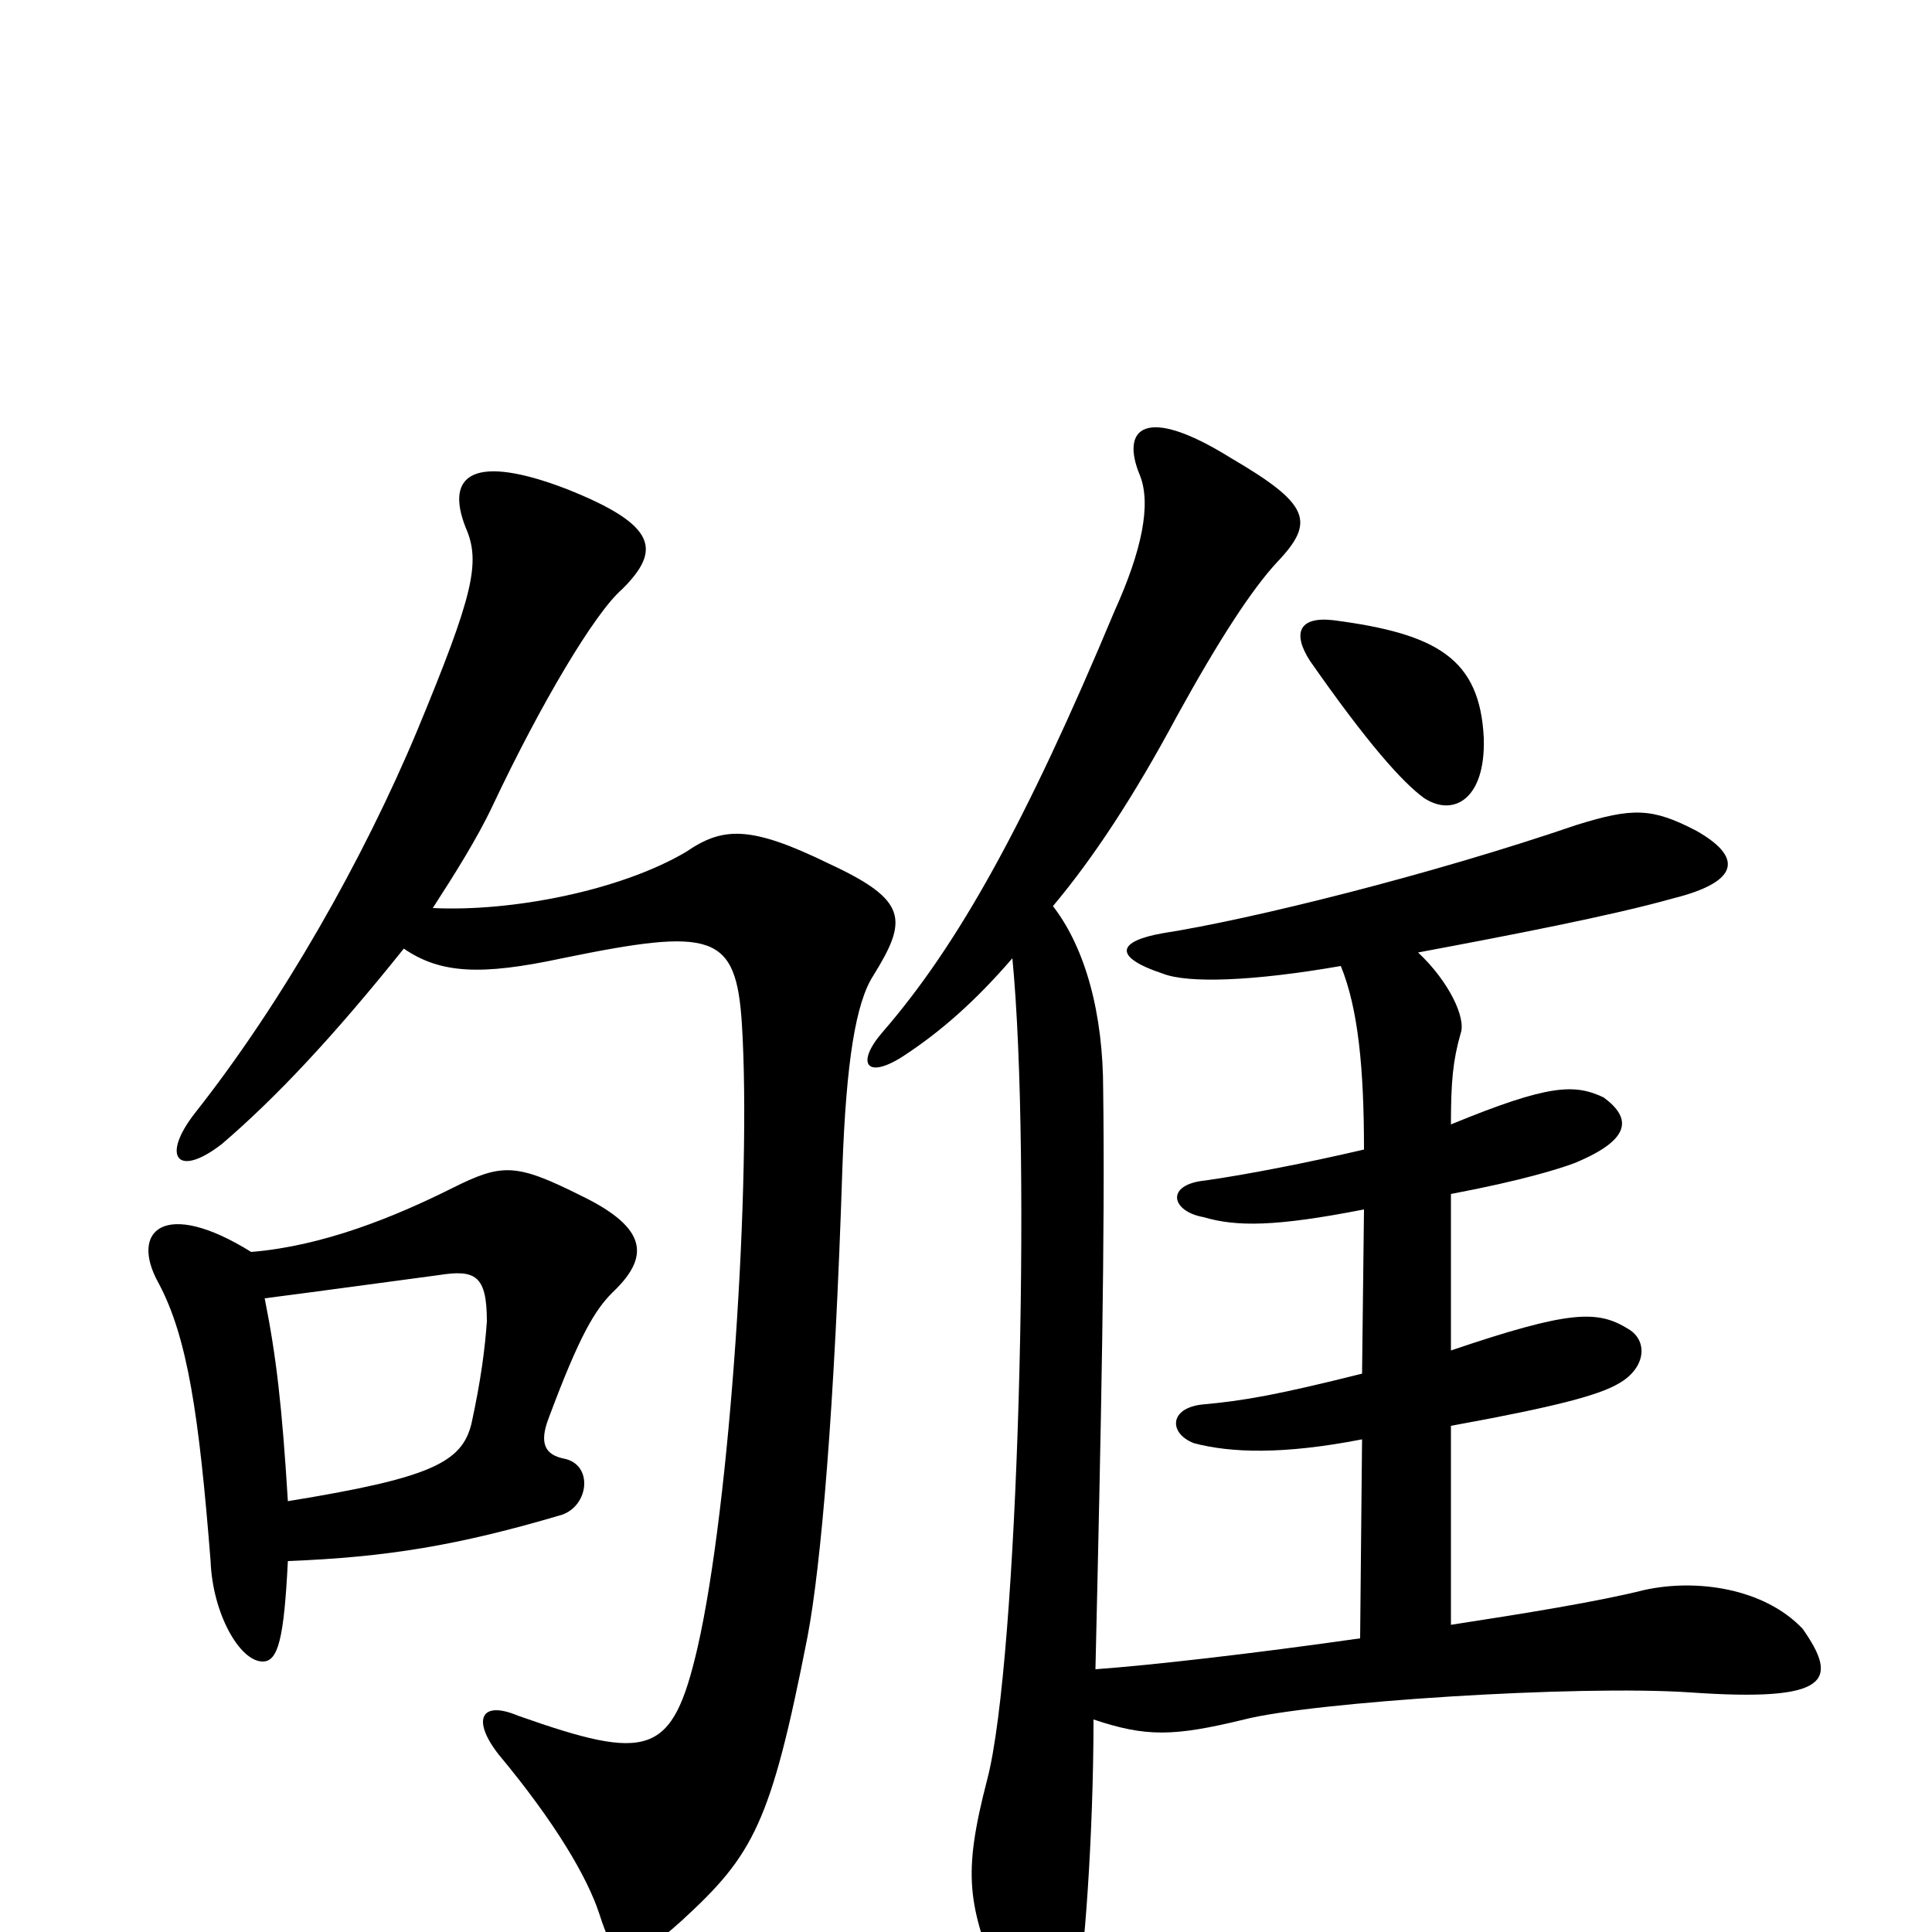 <svg xmlns="http://www.w3.org/2000/svg" viewBox="0 -1000 1000 1000">
	<path fill="#000000" d="M149 -192C200 -194 237 -200 291 -216C305 -221 307 -242 292 -245C282 -247 279 -253 284 -266C300 -309 308 -322 317 -331C336 -349 336 -364 301 -381C267 -398 260 -398 234 -385C204 -370 167 -355 130 -352C85 -380 67 -363 82 -336C97 -308 103 -268 109 -192C110 -165 124 -140 136 -140C144 -140 147 -152 149 -192ZM137 -328C153 -330 212 -338 227 -340C246 -343 252 -340 252 -316C251 -302 249 -286 244 -263C239 -243 223 -235 149 -223C146 -272 143 -298 137 -328ZM209 -509C228 -496 249 -495 291 -504C369 -520 381 -517 384 -470C389 -390 378 -221 361 -147C348 -91 336 -88 268 -112C249 -120 244 -110 258 -92C288 -56 304 -28 310 -10C319 18 324 20 353 -6C390 -40 399 -56 418 -153C425 -190 432 -271 436 -395C438 -451 443 -481 452 -495C470 -524 470 -534 429 -553C388 -573 374 -572 355 -559C321 -539 265 -528 224 -530C235 -547 247 -566 255 -583C280 -636 308 -683 322 -695C342 -715 341 -728 293 -747C246 -765 230 -755 241 -727C249 -709 245 -692 216 -622C188 -555 146 -481 101 -424C83 -401 92 -390 115 -408C143 -432 173 -464 209 -509ZM768 -618C766 -659 744 -672 690 -679C672 -681 669 -672 678 -658C708 -615 726 -595 737 -587C752 -577 769 -586 768 -618ZM694 -500C703 -478 706 -447 706 -405C676 -398 645 -392 624 -389C603 -387 606 -373 623 -370C640 -365 660 -365 706 -374L705 -289C661 -278 644 -275 622 -273C605 -271 605 -258 618 -253C637 -248 664 -247 705 -255L704 -152C648 -144 595 -138 567 -136C570 -265 572 -362 571 -436C571 -475 562 -509 545 -531C566 -556 587 -588 609 -629C631 -669 648 -695 661 -709C681 -730 678 -739 637 -763C592 -791 580 -778 590 -754C596 -739 591 -715 577 -684C531 -574 496 -511 457 -466C443 -450 448 -441 467 -453C487 -466 505 -482 524 -504C534 -401 527 -140 511 -79C498 -29 501 -14 518 28C526 48 553 51 557 33C561 18 566 -50 566 -110C593 -101 607 -101 644 -110C679 -119 816 -128 875 -124C947 -119 952 -130 933 -157C913 -178 878 -183 851 -177C827 -171 790 -165 751 -159V-262C806 -272 828 -278 838 -284C852 -292 853 -306 843 -312C827 -322 813 -322 751 -301V-382C788 -389 807 -395 815 -398C844 -410 845 -421 830 -432C815 -439 802 -439 751 -418C751 -440 752 -451 756 -465C759 -473 750 -492 734 -507C782 -516 834 -526 866 -535C902 -544 901 -557 878 -570C855 -582 845 -582 816 -573C740 -547 647 -524 602 -517C579 -513 575 -505 602 -496C615 -491 648 -492 694 -500Z"/>
</svg>
